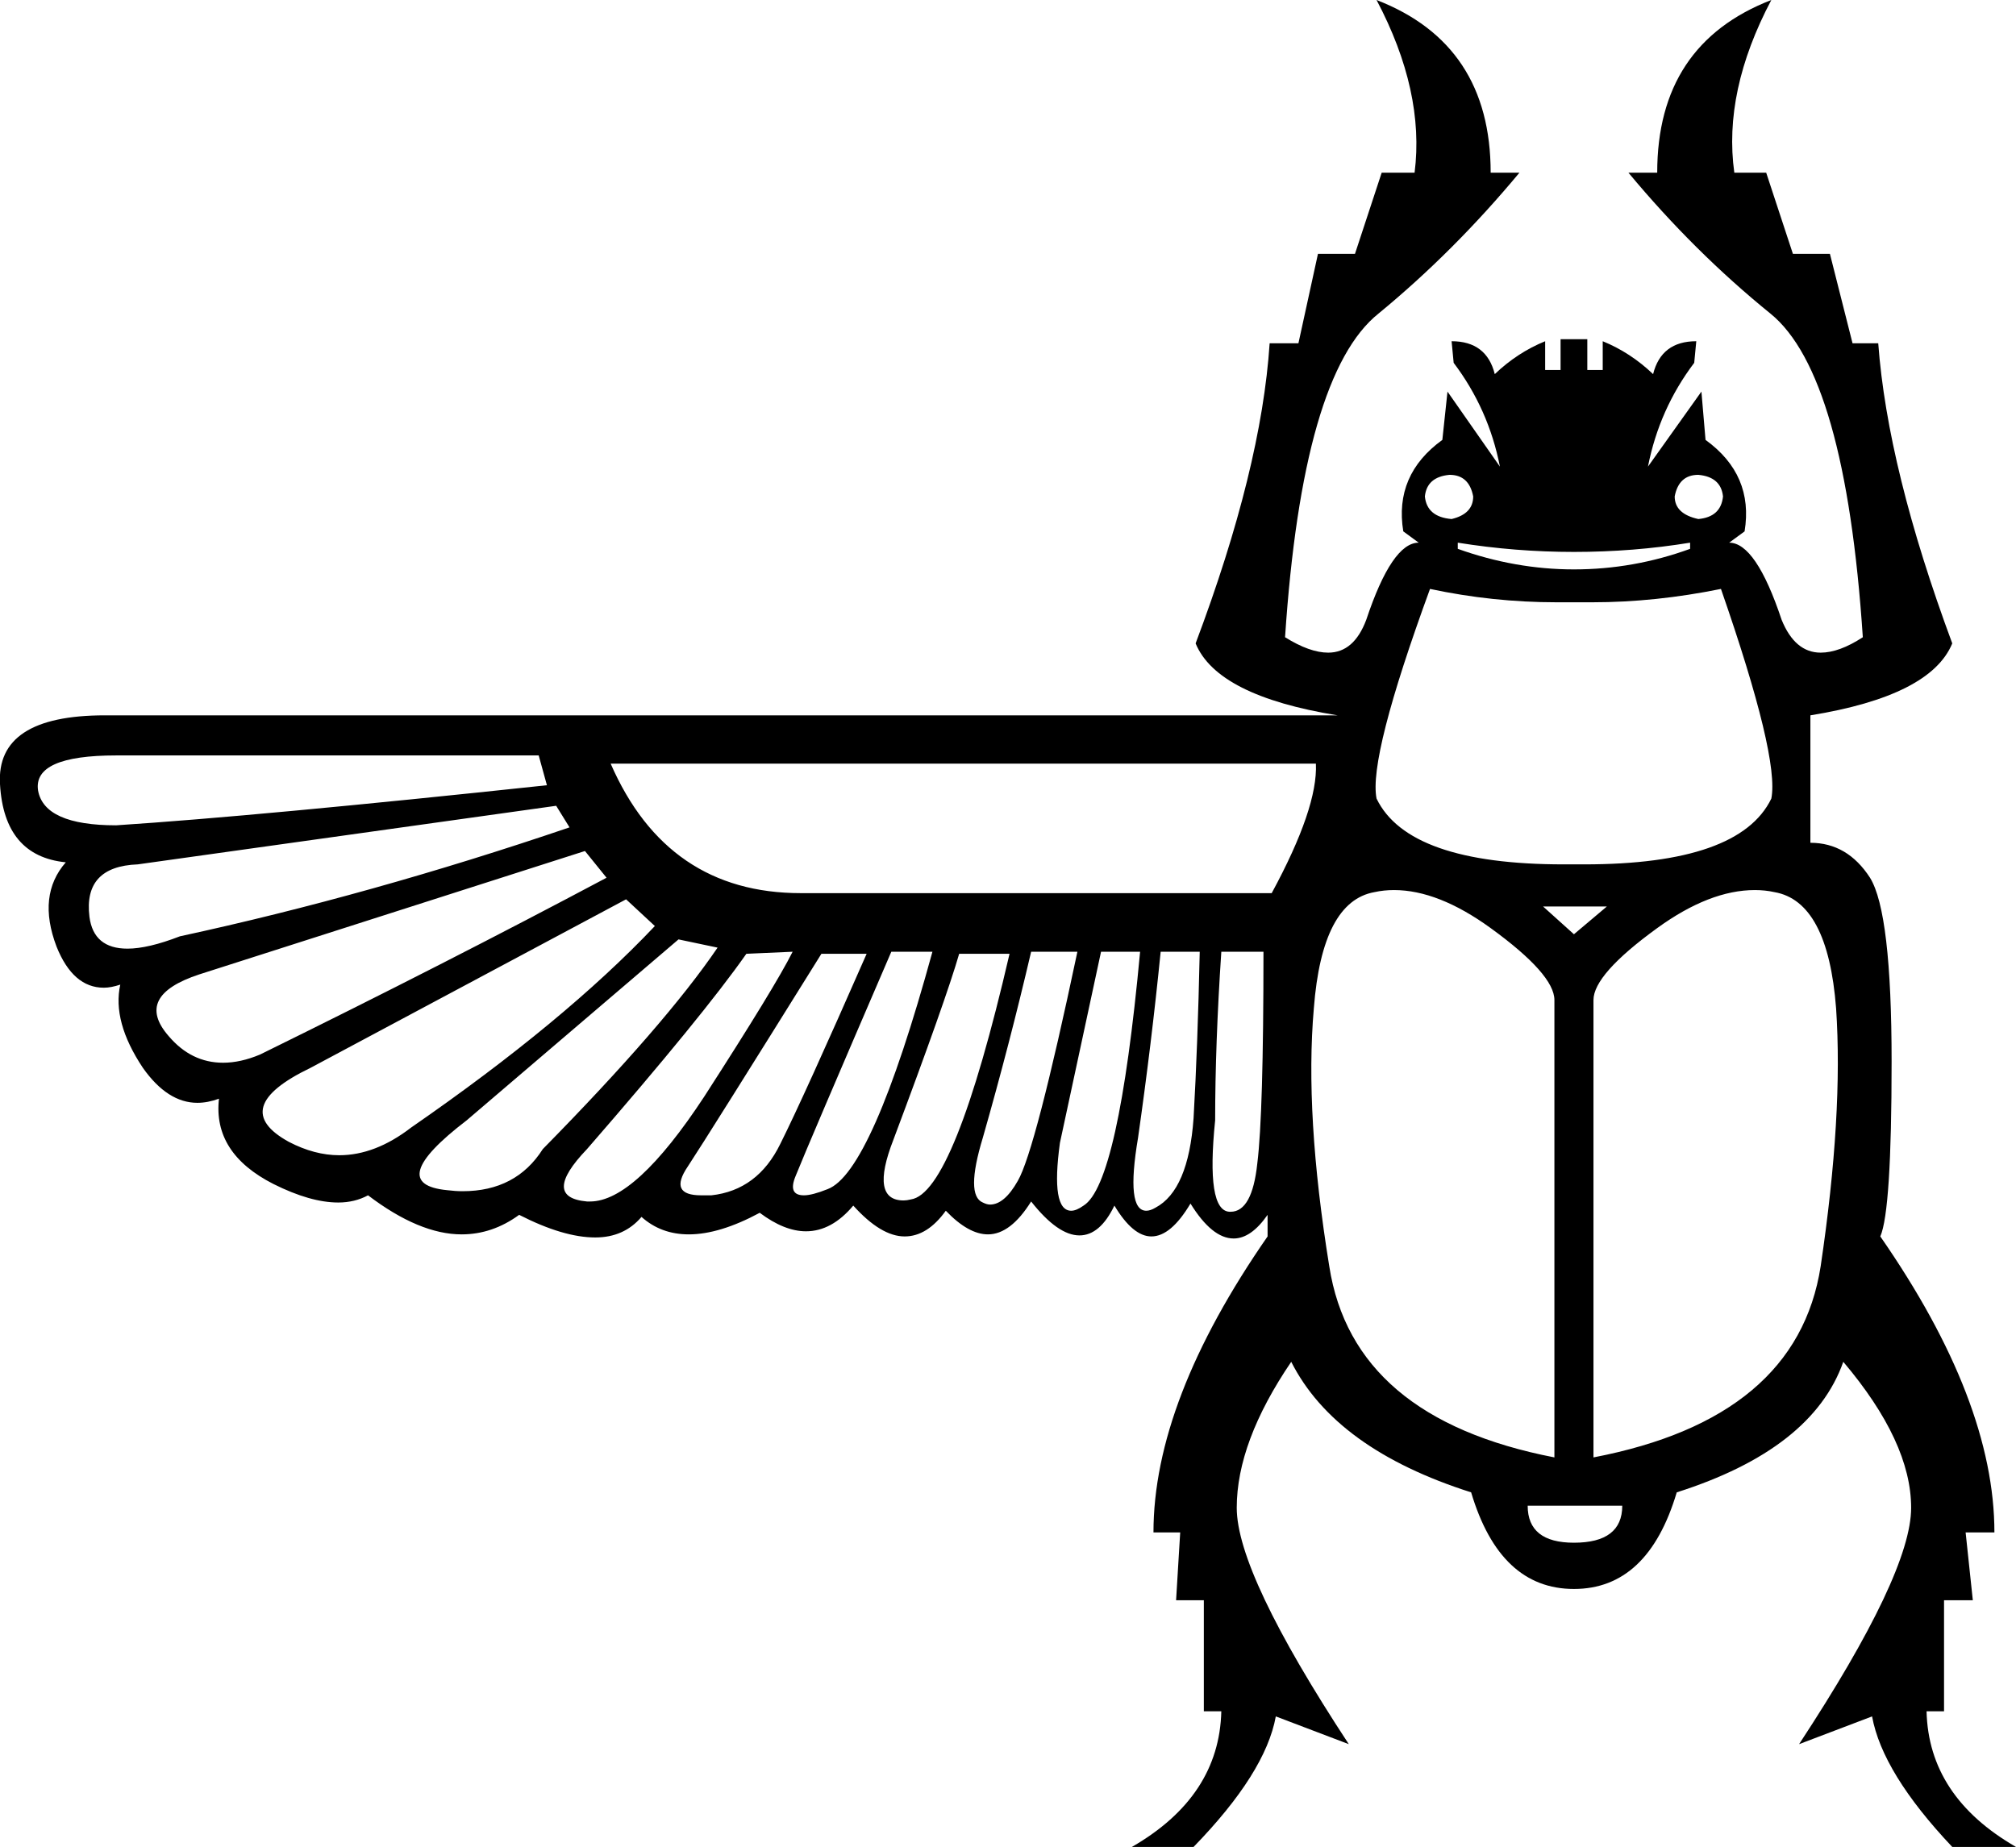 <?xml version='1.0' encoding ='UTF-8' standalone='yes'?>
<svg width='19.61' height='17.97' xmlns='http://www.w3.org/2000/svg' xmlns:xlink='http://www.w3.org/1999/xlink' >
<path style='fill:black; stroke:none' d=' M 14.1 4.62  Q 14.29 4.62 14.33 4.83  Q 14.33 5 14.12 5.05  Q 13.88 5.03 13.86 4.83  Q 13.88 4.64 14.1 4.62  Z  M 16.52 4.62  Q 16.74 4.64 16.76 4.83  Q 16.74 5.03 16.52 5.05  Q 16.29 5 16.29 4.83  Q 16.33 4.62 16.52 4.62  Z  M 16.44 5.28  L 16.44 5.34  Q 15.89 5.54 15.31 5.54  Q 14.74 5.54 14.18 5.34  L 14.18 5.28  Q 14.74 5.37 15.31 5.37  Q 15.89 5.37 16.44 5.28  Z  M 5.24 7.35  L 5.32 7.64  Q 2.51 7.94 1.13 8.03  Q 0.43 8.03 0.37 7.69  Q 0.32 7.35 1.13 7.35  Z  M 16.74 5.73  Q 17.31 7.37 17.23 7.77  Q 16.92 8.41 15.41 8.41  Q 15.36 8.41 15.31 8.41  Q 15.26 8.41 15.21 8.41  Q 13.7 8.41 13.39 7.77  Q 13.31 7.37 13.91 5.73  Q 14.52 5.86 15.14 5.86  Q 15.22 5.86 15.31 5.86  Q 15.4 5.86 15.49 5.86  Q 16.1 5.86 16.74 5.73  Z  M 12.8 7.43  Q 12.82 7.86 12.37 8.69  L 7.79 8.69  Q 6.49 8.69 5.94 7.43  Z  M 15.63 8.82  L 15.31 9.09  L 15.01 8.82  Z  M 5.41 7.84  L 5.54 8.05  Q 3.6 8.71 1.75 9.11  Q 1.44 9.23 1.24 9.23  Q 0.91 9.23 0.87 8.92  Q 0.81 8.43 1.34 8.41  L 5.41 7.84  Z  M 5.69 8.28  L 5.9 8.54  Q 4.34 9.37 2.53 10.26  Q 2.34 10.34 2.17 10.34  Q 1.86 10.34 1.64 10.08  Q 1.3 9.69 1.94 9.48  L 5.69 8.28  Z  M 6.09 8.75  L 6.37 9.01  Q 5.49 9.94 4 10.97  Q 3.65 11.24 3.3 11.24  Q 3.06 11.24 2.81 11.11  Q 2.21 10.78 3.02 10.39  L 6.09 8.75  Z  M 6.6 9.14  L 6.98 9.22  Q 6.47 9.97 5.28 11.18  Q 5.02 11.59 4.5 11.59  Q 4.43 11.59 4.35 11.58  Q 3.73 11.52 4.54 10.9  L 6.6 9.14  Z  M 9.07 9.26  Q 8.48 11.41 8.05 11.57  Q 7.9 11.63 7.82 11.63  Q 7.66 11.63 7.74 11.44  Q 7.86 11.14 8.67 9.26  Z  M 8.43 9.28  Q 7.82 10.67 7.59 11.13  Q 7.37 11.58 6.92 11.63  Q 6.87 11.63 6.82 11.63  Q 6.5 11.63 6.69 11.35  Q 6.9 11.03 7.99 9.28  Z  M 9.82 9.28  Q 9.28 11.61 8.86 11.67  Q 8.82 11.68 8.79 11.68  Q 8.46 11.68 8.69 11.09  Q 9.2 9.73 9.33 9.28  Z  M 7.71 9.26  Q 7.54 9.6 6.85 10.67  Q 6.18 11.69 5.74 11.69  Q 5.72 11.69 5.71 11.69  Q 5.26 11.65 5.71 11.18  Q 6.84 9.88 7.26 9.28  L 7.71 9.26  Z  M 10.48 9.26  Q 10.07 11.2 9.9 11.49  Q 9.77 11.72 9.63 11.72  Q 9.6 11.72 9.56 11.7  Q 9.39 11.63 9.56 11.07  Q 9.82 10.16 10.03 9.26  Z  M 11.09 9.26  Q 10.88 11.52 10.54 11.73  Q 10.47 11.78 10.42 11.78  Q 10.22 11.78 10.31 11.12  Q 10.48 10.33 10.71 9.26  Z  M 11.67 9.26  Q 11.65 10.18 11.61 10.88  Q 11.56 11.58 11.24 11.75  Q 11.19 11.78 11.15 11.78  Q 10.95 11.78 11.07 11.07  Q 11.2 10.16 11.29 9.26  Z  M 12.29 9.26  Q 12.29 10.84 12.23 11.32  Q 12.18 11.79 11.97 11.79  Q 11.96 11.79 11.96 11.79  Q 11.73 11.78 11.82 10.9  Q 11.82 10.16 11.88 9.26  Z  M 13.56 8.66  Q 13.99 8.66 14.5 9.03  Q 15.12 9.48 15.12 9.73  L 15.12 14.18  Q 13.16 13.8 12.93 12.32  Q 12.69 10.84 12.78 9.81  Q 12.86 8.77 13.37 8.68  Q 13.46 8.66 13.56 8.66  Z  M 17.07 8.66  Q 17.17 8.66 17.26 8.68  Q 17.78 8.77 17.86 9.81  Q 17.93 10.84 17.71 12.32  Q 17.48 13.8 15.5 14.18  L 15.5 9.73  Q 15.5 9.48 16.12 9.03  Q 16.63 8.66 17.07 8.66  Z  M 15.78 14.65  Q 15.78 15.01 15.31 15.01  Q 14.86 15.01 14.86 14.65  Z  M 13.39 0  Q 13.86 0.89 13.76 1.68  L 13.44 1.68  L 13.18 2.47  L 12.82 2.47  L 12.63 3.34  L 12.35 3.34  Q 12.27 4.56 11.63 6.26  Q 11.84 6.77 13.01 6.96  L 1.09 6.96  Q 1.05 6.96 1.02 6.96  Q -0.04 6.96 0 7.63  Q 0.04 8.33 0.64 8.39  Q 0.36 8.71 0.55 9.21  Q 0.71 9.61 1.01 9.61  Q 1.08 9.61 1.17 9.58  L 1.17 9.58  Q 1.09 9.94 1.39 10.39  Q 1.63 10.73 1.92 10.73  Q 2.02 10.73 2.13 10.69  L 2.13 10.69  Q 2.07 11.22 2.66 11.52  Q 3.02 11.7 3.29 11.7  Q 3.45 11.7 3.58 11.63  Q 4.08 12.01 4.49 12.01  Q 4.79 12.01 5.05 11.82  Q 5.48 12.04 5.79 12.04  Q 6.07 12.04 6.24 11.84  Q 6.43 12.01 6.7 12.01  Q 7 12.01 7.39 11.8  Q 7.63 11.98 7.84 11.98  Q 8.09 11.98 8.3 11.73  Q 8.57 12.03 8.8 12.03  Q 9.02 12.03 9.2 11.78  Q 9.42 12.01 9.61 12.01  Q 9.83 12.01 10.03 11.69  Q 10.29 12.02 10.5 12.02  Q 10.7 12.02 10.84 11.73  Q 11.02 12.03 11.2 12.03  Q 11.39 12.03 11.58 11.71  Q 11.79 12.05 12 12.05  Q 12.17 12.05 12.33 11.82  L 12.33 12.03  Q 11.22 13.63 11.22 14.91  L 11.48 14.91  L 11.44 15.57  L 11.71 15.57  L 11.71 16.65  L 11.88 16.65  Q 11.86 17.48 11.01 17.97  L 11.61 17.97  Q 12.31 17.25 12.41 16.7  L 13.12 16.97  Q 12.03 15.31 12.03 14.67  Q 12.03 14.03 12.56 13.25  Q 12.99 14.1 14.31 14.52  Q 14.59 15.46 15.31 15.46  Q 16.03 15.46 16.31 14.52  Q 17.63 14.1 17.93 13.25  Q 18.59 14.03 18.59 14.67  Q 18.59 15.31 17.5 16.97  L 18.21 16.7  Q 18.31 17.25 18.99 17.97  L 19.61 17.97  Q 18.76 17.48 18.74 16.65  L 18.91 16.65  L 18.91 15.57  L 19.19 15.57  L 19.12 14.91  L 19.4 14.91  Q 19.4 13.63 18.29 12.03  Q 18.4 11.78 18.4 10.33  Q 18.4 8.88 18.19 8.54  Q 17.97 8.2 17.61 8.2  L 17.61 6.96  Q 18.78 6.77 18.99 6.26  Q 18.36 4.56 18.27 3.34  L 18.02 3.34  L 17.8 2.47  L 17.44 2.47  L 17.18 1.68  L 16.87 1.68  Q 16.76 0.89 17.23 0  L 17.23 0  Q 16.12 0.43 16.12 1.68  L 15.84 1.68  Q 16.48 2.45 17.22 3.05  Q 17.95 3.64 18.12 6.2  Q 17.89 6.35 17.71 6.35  Q 17.46 6.35 17.33 6.03  Q 17.08 5.28 16.82 5.28  L 16.97 5.17  Q 17.06 4.62 16.59 4.28  L 16.55 3.81  L 16.03 4.54  Q 16.14 3.98 16.48 3.53  L 16.5 3.32  Q 16.16 3.32 16.08 3.64  Q 15.86 3.43 15.59 3.32  L 15.59 3.6  L 15.44 3.6  L 15.44 3.3  L 15.18 3.3  L 15.18 3.6  L 15.03 3.6  L 15.03 3.32  Q 14.76 3.43 14.54 3.64  Q 14.46 3.32 14.12 3.32  L 14.14 3.53  Q 14.48 3.98 14.59 4.54  L 14.08 3.81  L 14.03 4.28  Q 13.56 4.62 13.65 5.17  L 13.8 5.28  Q 13.54 5.28 13.29 6.03  Q 13.17 6.35 12.92 6.35  Q 12.74 6.35 12.5 6.2  Q 12.67 3.64 13.41 3.05  Q 14.14 2.45 14.78 1.68  L 14.5 1.68  Q 14.5 0.43 13.39 0  Z '/></svg>
